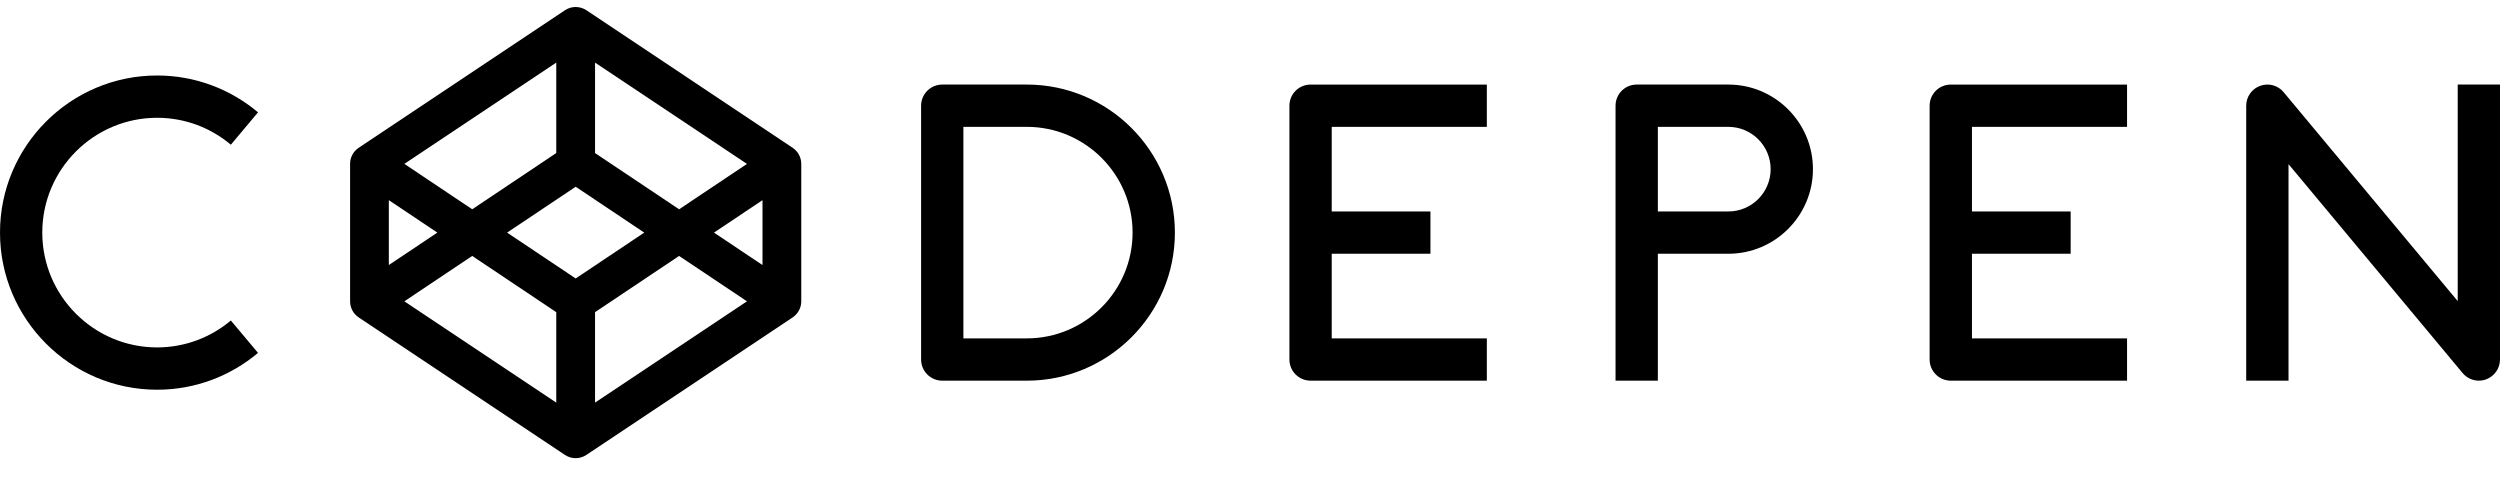 <svg xmlns="http://www.w3.org/2000/svg" viewBox="0 0 356.637 70.039" preserveAspectRatio="xMinYMin meet">
  <title>CodePen</title>
	<path d="M22.412,16.802c4.004,0,7.674,1.445,10.521,3.841l3.875-4.619c-3.896-3.276-8.921-5.254-14.396-5.254
		C10.054,10.77,0,20.824,0,33.182c0,12.359,10.055,22.414,22.412,22.414c5.479,0,10.5-1.98,14.396-5.254l-3.875-4.619
		c-2.849,2.393-6.521,3.838-10.521,3.838c-9.031,0-16.381-7.348-16.381-16.376C6.031,24.151,13.381,16.802,22.412,16.802"/>
	<path d="M146.483,12.063h-12.066c-1.666,0-3.018,1.351-3.018,3.017v36.208c0,1.664,1.352,3.016,3.018,3.016h12.066
		c11.647,0,21.121-9.475,21.121-21.12C167.604,21.539,158.131,12.063,146.483,12.063 M146.483,48.27h-9.051V18.096h9.051
		c8.319,0,15.086,6.769,15.086,15.086C161.568,41.502,154.802,48.27,146.483,48.27"/>
	<path d="M183.942,15.08v36.208c0,1.664,1.352,3.016,3.018,3.016h25.145V48.27h-22.127v-12.07h14.082v-6.032h-14.082v-12.07h22.127
		v-6.033h-25.145C185.291,12.063,183.942,13.414,183.942,15.08"/>
	<path d="M275.27,15.08v36.208c0,1.664,1.352,3.016,3.018,3.016h25.146V48.27h-22.125v-12.07h14.08v-6.032h-14.08v-12.07h22.125
		v-6.033h-25.146C276.623,12.063,275.27,13.414,275.27,15.08"/>
	<path d="M246.557,12.063h-13.074c-1.666,0-3.018,1.351-3.018,3.017v39.223h6.035V36.199h10.057c6.654,0,12.068-5.415,12.068-12.069
		C258.625,17.475,253.211,12.063,246.557,12.063 M246.557,30.166H236.5V18.097h10.059c3.326,0,6.033,2.707,6.033,6.033
		C252.592,27.458,249.885,30.166,246.557,30.166"/>
	<path d="M350.604,12.063v30.89L325.77,13.147c-0.814-0.978-2.152-1.338-3.348-0.903c-1.193,0.432-1.99,1.565-1.99,2.836v39.223
		h6.037V23.414l24.836,29.805c0.584,0.699,1.438,1.084,2.316,1.084c0.346,0,0.689-0.059,1.025-0.18
		c1.195-0.434,1.99-1.566,1.99-2.836V12.063H350.604L350.604,12.063z"/>
	<path d="M114.258,22.895c-0.016-0.078-0.026-0.155-0.049-0.229c-0.014-0.047-0.029-0.09-0.043-0.136
		c-0.021-0.067-0.045-0.135-0.072-0.202c-0.02-0.043-0.039-0.091-0.061-0.134c-0.029-0.063-0.062-0.125-0.094-0.185
		c-0.027-0.043-0.054-0.086-0.08-0.129c-0.039-0.057-0.076-0.112-0.117-0.168c-0.029-0.039-0.061-0.08-0.096-0.116
		c-0.043-0.054-0.09-0.103-0.138-0.152c-0.036-0.036-0.071-0.071-0.108-0.106c-0.051-0.045-0.104-0.09-0.158-0.131
		c-0.041-0.033-0.08-0.064-0.125-0.095c-0.016-0.012-0.029-0.024-0.045-0.034L83.654,1.464c-0.928-0.619-2.139-0.619-3.066,0
		L51.172,21.078c-0.02,0.008-0.03,0.022-0.047,0.034c-0.045,0.029-0.084,0.062-0.125,0.095c-0.055,0.041-0.104,0.086-0.156,0.131
		c-0.036,0.035-0.073,0.07-0.108,0.106c-0.051,0.05-0.096,0.101-0.142,0.152c-0.03,0.038-0.062,0.077-0.094,0.116
		c-0.041,0.056-0.08,0.111-0.117,0.168c-0.026,0.043-0.055,0.086-0.077,0.129c-0.035,0.062-0.064,0.121-0.095,0.185
		c-0.021,0.043-0.045,0.091-0.062,0.134c-0.027,0.067-0.051,0.135-0.072,0.202c-0.014,0.046-0.029,0.089-0.043,0.136
		c-0.02,0.074-0.033,0.151-0.049,0.229c-0.006,0.041-0.017,0.08-0.021,0.119c-0.016,0.12-0.022,0.239-0.022,0.36v19.612
		c0,0.121,0.01,0.24,0.022,0.359c0.009,0.041,0.017,0.08,0.021,0.121c0.014,0.076,0.029,0.152,0.049,0.23
		c0.014,0.047,0.029,0.09,0.043,0.135c0.021,0.066,0.045,0.137,0.072,0.203c0.018,0.043,0.039,0.088,0.062,0.131
		c0.027,0.064,0.06,0.125,0.095,0.186c0.022,0.045,0.051,0.086,0.077,0.129c0.037,0.059,0.076,0.113,0.117,0.168
		c0.029,0.041,0.062,0.08,0.094,0.119c0.046,0.053,0.091,0.104,0.142,0.148c0.035,0.037,0.072,0.074,0.108,0.107
		c0.052,0.047,0.103,0.09,0.156,0.133c0.041,0.033,0.08,0.064,0.125,0.094c0.017,0.014,0.027,0.025,0.047,0.035l29.416,19.611
		c0.465,0.309,1,0.467,1.533,0.467c0.535,0,1.07-0.158,1.533-0.467l29.418-19.611c0.018-0.01,0.031-0.021,0.045-0.035
		c0.045-0.027,0.084-0.061,0.127-0.094c0.055-0.043,0.105-0.086,0.156-0.133c0.037-0.033,0.074-0.07,0.108-0.107
		c0.05-0.047,0.095-0.098,0.14-0.148c0.033-0.039,0.063-0.078,0.094-0.119c0.041-0.055,0.08-0.109,0.117-0.168
		c0.026-0.043,0.053-0.084,0.08-0.129c0.033-0.061,0.063-0.121,0.094-0.184c0.021-0.045,0.041-0.09,0.062-0.133
		c0.027-0.066,0.052-0.137,0.07-0.203c0.017-0.045,0.029-0.088,0.043-0.135c0.021-0.078,0.033-0.154,0.051-0.23
		c0.007-0.041,0.017-0.08,0.021-0.121c0.018-0.119,0.024-0.238,0.024-0.359V23.375c0-0.119-0.01-0.24-0.024-0.36
		C114.274,22.975,114.264,22.936,114.258,22.895 M82.123,39.725l-9.783-6.542l9.783-6.543l9.781,6.543L82.123,39.725z
		 M79.354,21.833l-11.99,8.021l-9.68-6.477l21.67-14.447V21.833L79.354,21.833z M62.389,33.182l-6.921,4.628v-9.257L62.389,33.182z
		 M67.363,36.51l11.99,8.021v12.9l-21.67-14.447L67.363,36.51z M84.886,44.531l11.99-8.021l9.683,6.475L84.886,57.432V44.531
		L84.886,44.531z M101.852,33.182l6.922-4.627v9.257L101.852,33.182z M96.877,29.856l-11.99-8.021v-12.9l21.673,14.447
		L96.877,29.856z"/>
</svg>